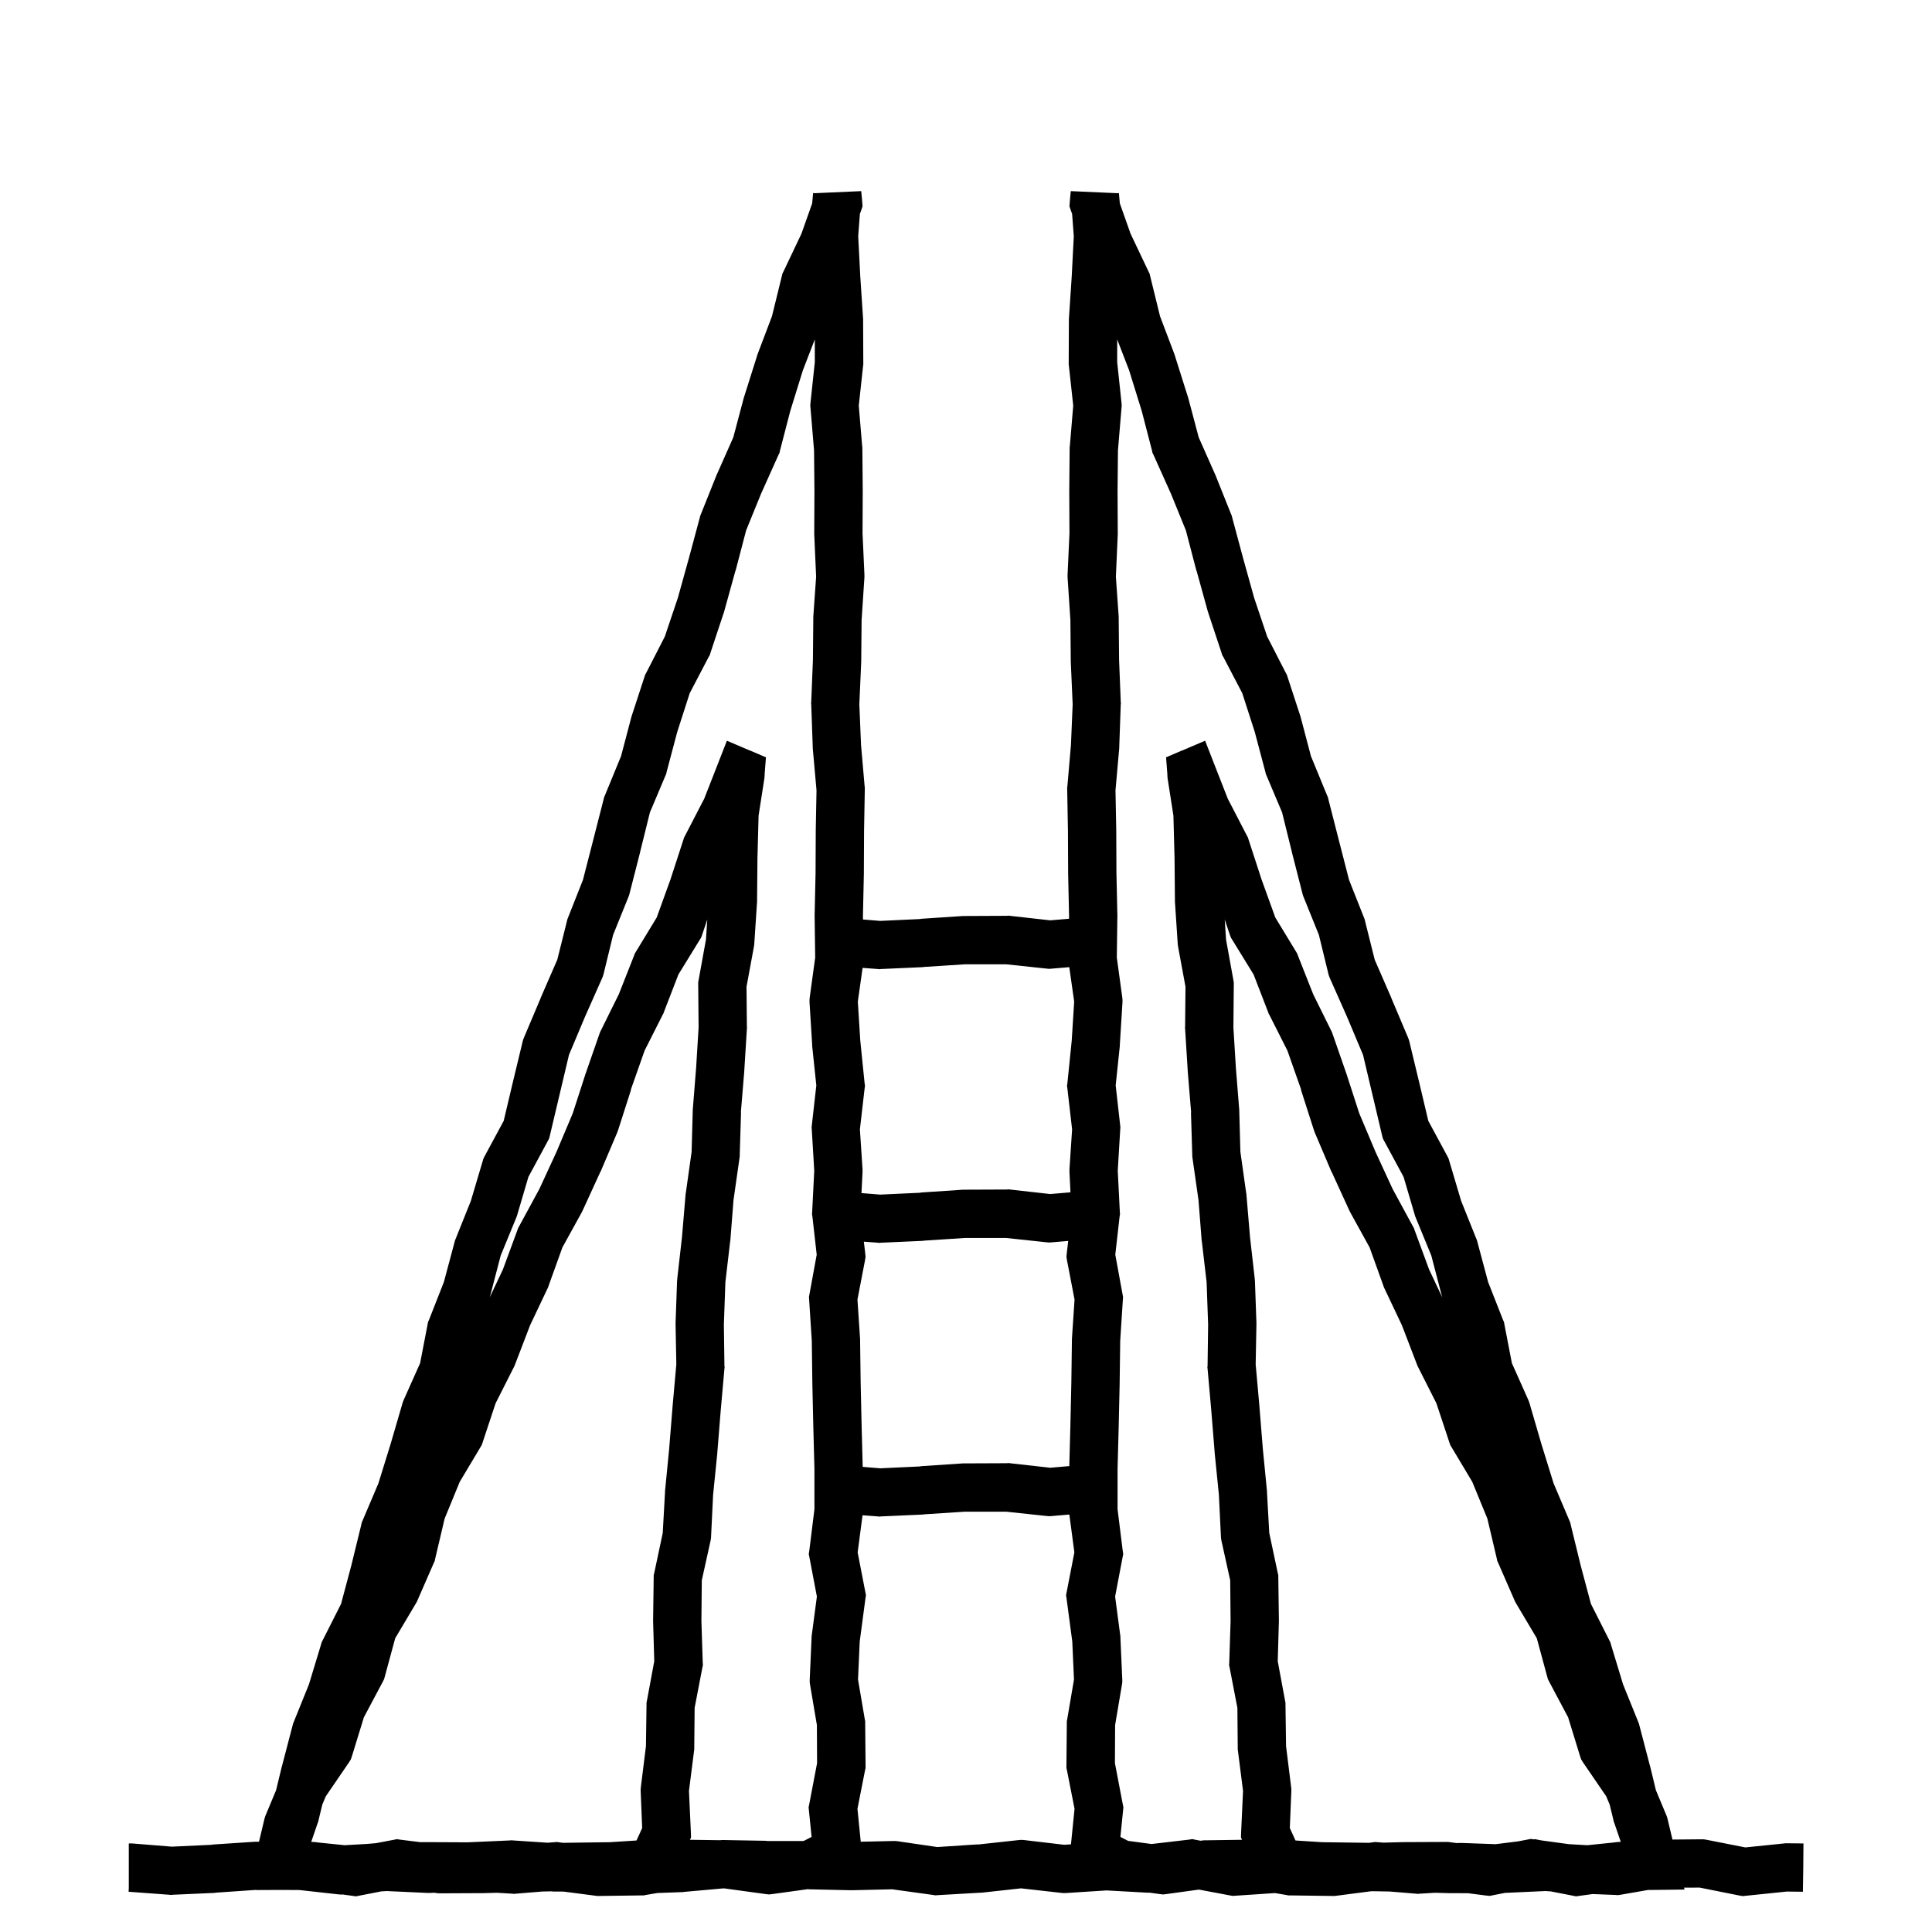 <svg width="120" height="120" viewBox="0 0 120 120" fill="none" xmlns="http://www.w3.org/2000/svg">
<path d="M69.402 12L69.496 11.988L69.555 12.633L70.223 14.52L71.336 16.863L71.406 17.004L71.441 17.156L72.051 19.641L72.953 22.02L72.965 22.055L72.977 22.102L73.773 24.621L73.797 24.691L74.453 27.164L75.461 29.438L75.484 29.484L76.469 31.945L76.504 32.027L76.527 32.121L77.207 34.652L77.898 37.137L78.707 39.539L79.867 41.801L79.926 41.906L79.961 42.012L80.781 44.52L80.805 44.613L81.426 46.969L82.434 49.418L82.481 49.523L82.504 49.629L83.16 52.195L83.793 54.656L84.731 57.023L84.766 57.117L84.789 57.223L85.387 59.613L86.418 61.98V61.992L87.449 64.43L87.496 64.547L87.531 64.664L88.152 67.242L88.715 69.621L89.898 71.812L89.969 71.953L90.016 72.106L90.754 74.59L91.703 76.957L91.738 77.039L91.762 77.133L92.43 79.629L93.356 81.984L93.414 82.113L93.438 82.242L93.906 84.668L94.926 86.953L94.996 87.141L95.734 89.672L96.496 92.133L97.492 94.477L97.539 94.594L97.562 94.711L98.184 97.254L98.816 99.621L99.965 101.895L100.023 102.012L100.059 102.141L100.809 104.613L101.77 106.992L101.805 107.086L101.828 107.18L102.496 109.734L102.508 109.746V109.77L102.851 111.194L103.48 112.699L103.527 112.816L103.562 112.922L103.88 114.258L105.664 114.242H105.816L105.969 114.266L108.406 114.746L110.809 114.5L110.891 114.488H110.973L112.016 114.5L112.004 116L111.98 117.5L110.984 117.488L108.477 117.746L108.254 117.77L108.031 117.734L105.57 117.242L104.6 117.246L104.629 117.363L102.742 117.387L102.367 117.389L100.648 117.688L100.496 117.711L100.332 117.699L98.919 117.643L98.137 117.75L97.891 117.785L97.656 117.738L96.314 117.477L95.981 117.457L93.469 117.571L92.762 117.711L92.527 117.758L92.293 117.734L91.181 117.591L90.016 117.586H89.969L89.134 117.563L88.164 117.621L88.07 117.633L87.965 117.621L86.31 117.485L85.265 117.467L85.147 117.471L82.996 117.75L82.891 117.762H82.773L80.137 117.727H80.019L79.902 117.703L79.194 117.582L76.742 117.746L76.555 117.758L74.467 117.366L72.438 117.645L72.238 117.668L72.039 117.645L71.413 117.558L71.41 117.559H71.281L68.727 117.418L66.172 117.582H66.043L65.914 117.57L63.418 117.289L60.957 117.559H60.887L58.25 117.711L58.098 117.723L57.957 117.699L55.414 117.348L52.906 117.406H52.848L50.211 117.348V117.336H50.201L47.961 117.645L47.762 117.668L47.562 117.645L44.996 117.293L44.914 117.292L42.453 117.512L42.418 117.523H42.371L40.83 117.578L40.098 117.703L39.98 117.727H39.863L37.227 117.762H37.109L37.004 117.75L35.006 117.49L34.391 117.488H34.344L34.297 117.477L34.275 117.475L33.691 117.485L32.035 117.621L31.93 117.633L31.836 117.621L30.861 117.563L30.031 117.586H29.984L27.348 117.598H27.254L27.148 117.586L26.971 117.562L26.691 117.574H26.574L24.02 117.457L23.684 117.477L22.344 117.738L22.109 117.785L21.863 117.75L21.269 117.668L21.184 117.676L21.031 117.664L18.605 117.394L17.427 117.387L15.922 117.395V117.383L13.379 117.559H13.367L13.355 117.57L10.707 117.688L10.613 117.699L10.531 117.688L7.988 117.5L8 117.277V114.5H8.211L10.672 114.699L13.18 114.582V114.57L15.816 114.395H15.91L16.087 114.393L16.438 112.922L16.473 112.816L16.52 112.699L17.148 111.194L17.492 109.77V109.746L17.504 109.734L18.172 107.18L18.195 107.086L18.23 106.992L19.191 104.613L19.941 102.141L19.977 102.012L20.035 101.895L21.184 99.621L21.816 97.254L22.438 94.711L22.461 94.594L22.508 94.477L23.504 92.133L24.266 89.672L25.004 87.141L25.074 86.953L26.094 84.668L26.562 82.242L26.586 82.113L26.645 81.984L27.57 79.629L28.238 77.133L28.262 77.039L28.297 76.957L29.246 74.59L29.984 72.106L30.031 71.953L30.102 71.812L31.285 69.621L31.848 67.242L32.469 64.664L32.504 64.547L32.551 64.43L33.582 61.992V61.98L34.613 59.613L35.211 57.223L35.234 57.117L35.27 57.023L36.207 54.656L36.84 52.195L37.496 49.629L37.52 49.523L37.566 49.418L38.574 46.969L39.195 44.613L39.219 44.52L40.039 42.012L40.074 41.906L40.133 41.801L41.293 39.539L42.102 37.137L42.793 34.652L43.473 32.121L43.496 32.027L43.531 31.945L44.516 29.484L44.539 29.438L45.547 27.164L46.203 24.691L46.227 24.621L47.023 22.102L47.035 22.055L47.047 22.02L47.949 19.641L48.559 17.156L48.594 17.004L48.664 16.863L49.777 14.52L50.445 12.633L50.504 11.988L50.598 12L53.492 11.871L53.551 12.492L53.574 12.82L53.469 13.125L53.41 13.277L53.305 14.672L53.434 17.18L53.609 19.816V19.91L53.621 22.547V22.641L53.609 22.723L53.34 25.195L53.551 27.715L53.562 27.762V27.82L53.586 30.469V30.492L53.574 33.129L53.691 35.695V35.859L53.516 38.508L53.492 41.051V41.098L53.375 43.746L53.48 46.266L53.703 48.832L53.715 48.902V48.984L53.668 51.621L53.656 54.246V54.27L53.598 56.918L53.601 57.112L54.672 57.199L57.18 57.082V57.07L59.816 56.895H59.91L62.547 56.883L62.641 56.871L62.723 56.883L65.231 57.164L66.399 57.065L66.402 56.918L66.344 54.27V54.246L66.332 51.621L66.285 48.984V48.902L66.297 48.832L66.519 46.266L66.625 43.746L66.508 41.098V41.051L66.484 38.508L66.309 35.859V35.695L66.426 33.129L66.414 30.492V30.469L66.438 27.82V27.762L66.449 27.715L66.66 25.195L66.391 22.723L66.379 22.641V22.547L66.391 19.91V19.816L66.566 17.18L66.695 14.672L66.59 13.277L66.531 13.125L66.426 12.82L66.449 12.492L66.508 11.871L69.402 12ZM57.379 94.059H57.367L57.355 94.07L54.707 94.188L54.613 94.199L54.531 94.188L53.574 94.116L53.27 96.422L53.738 98.836L53.785 99.082L53.75 99.316L53.398 101.965L53.293 104.32L53.715 106.793L53.738 106.91V107.027L53.762 109.664V109.816L53.727 109.969L53.258 112.348L53.462 114.393L55.484 114.348H55.613L55.73 114.359L58.215 114.723L60.711 114.559V114.57L63.289 114.289L63.441 114.277L63.605 114.289L66.09 114.582L66.52 114.556L66.742 112.348L66.273 109.969L66.238 109.816V109.664L66.262 107.027V106.91L66.285 106.793L66.707 104.32L66.602 101.965L66.25 99.316L66.215 99.082L66.262 98.836L66.731 96.422L66.419 94.071L65.324 94.164L65.184 94.176L65.031 94.164L62.5 93.894H59.922L57.379 94.059ZM43.59 58.125L43.531 58.266L43.449 58.395L42.137 60.527L41.223 62.895L41.199 62.965L41.164 63.023L40.039 65.25L39.184 67.676L39.195 67.688L38.387 70.207L38.363 70.266L38.34 70.336L37.309 72.762L37.297 72.785L37.285 72.797L36.184 75.199L36.137 75.293L34.93 77.484L34.062 79.898L34.039 79.969L34.004 80.039L32.926 82.312L31.977 84.785L31.953 84.844L31.918 84.914L30.781 87.164L29.973 89.602L29.926 89.742L29.844 89.883L28.555 92.039L27.617 94.324L27.031 96.809L27.008 96.938L26.949 97.066L25.895 99.481L25.801 99.644L24.547 101.754L23.902 104.133L23.855 104.297L23.785 104.438L22.602 106.664L21.863 109.066L21.793 109.277L21.676 109.465L20.234 111.574L20.018 112.089L19.789 113.039L19.777 113.109L19.754 113.168L19.332 114.398L19.447 114.41H19.531L19.625 114.422L19.827 114.448L21.406 114.609L22.785 114.531L23.347 114.483L24.418 114.281L24.652 114.234L24.898 114.27L26.11 114.421L26.469 114.418H26.492L29.047 114.43L31.695 114.312L31.777 114.301L31.859 114.312L34.01 114.455L34.438 114.422L34.602 114.41L34.754 114.434L34.987 114.462L35.234 114.457H35.246L37.883 114.422L39.535 114.316L39.887 113.543L39.793 111.246V111.129L39.805 111L40.121 108.457L40.156 105.902V105.773L40.18 105.645L40.637 103.184L40.566 100.699V100.629L40.602 97.992V97.84L40.637 97.699L41.164 95.215L41.305 92.684V92.625L41.562 90L41.773 87.387V87.375L42.008 84.738L41.961 82.254V82.172L42.055 79.535L42.066 79.477V79.418L42.359 76.84L42.582 74.203V74.156L42.594 74.121L42.957 71.543L43.027 69.023V68.953L43.238 66.316L43.391 63.82L43.367 61.172V61.02L43.391 60.879L43.848 58.359L43.93 57.117L43.59 58.125ZM76.152 58.359L76.609 60.879L76.633 61.02V61.172L76.609 63.82L76.762 66.316L76.973 68.953V69.023L77.043 71.543L77.406 74.121L77.418 74.156V74.203L77.641 76.84L77.934 79.418V79.477L77.945 79.535L78.039 82.172V82.254L77.992 84.738L78.227 87.375V87.387L78.438 90L78.695 92.625V92.684L78.836 95.215L79.363 97.699L79.398 97.84V97.992L79.434 100.629V100.699L79.363 103.184L79.82 105.645L79.844 105.773V105.902L79.879 108.457L80.195 111L80.207 111.129V111.246L80.113 113.543L80.465 114.316L82.117 114.422L84.754 114.457H84.766L85.014 114.462L85.246 114.434L85.398 114.41L85.562 114.422L85.932 114.45L87.16 114.418H87.195L89.832 114.406H89.938L90.031 114.418L90.484 114.478L90.637 114.469H90.777L92.894 114.545L94.296 114.37L94.836 114.266L95.082 114.219L95.265 114.246L95.348 114.234L95.582 114.281L95.747 114.312L97.454 114.545L98.594 114.609L100.172 114.448L100.375 114.422L100.469 114.41H100.553L100.668 114.398L100.246 113.168L100.223 113.109L100.211 113.039L99.981 112.089L99.766 111.574L98.324 109.465L98.207 109.277L98.137 109.066L97.398 106.664L96.215 104.438L96.144 104.297L96.098 104.133L95.453 101.754L94.199 99.644L94.106 99.481L93.051 97.066L92.992 96.938L92.969 96.809L92.383 94.324L91.445 92.039L90.156 89.883L90.074 89.742L90.027 89.602L89.219 87.164L88.082 84.914L88.047 84.844L88.023 84.785L87.074 82.312L85.996 80.039L85.961 79.969L85.938 79.898L85.07 77.484L83.863 75.293L83.816 75.199L82.715 72.797L82.703 72.785L82.691 72.762L81.66 70.336L81.637 70.266L81.613 70.207L80.805 67.688L80.816 67.676L79.961 65.25L78.836 63.023L78.801 62.965L78.777 62.895L77.863 60.527L76.551 58.395L76.469 58.266L76.41 58.125L76.07 57.117L76.152 58.359ZM69.391 22.5L69.66 25.031L69.672 25.184L69.66 25.324L69.438 27.973L69.414 30.492L69.426 33.105V33.188L69.309 35.824L69.484 38.297V38.391L69.508 40.98L69.613 43.617L69.625 43.676L69.613 43.734L69.519 46.371V46.453L69.285 49.09L69.332 51.574V51.586L69.344 54.234L69.402 56.848V56.906L69.367 59.473L69.707 61.957L69.719 62.098V62.25L69.555 64.887V64.957L69.297 67.418L69.578 69.914L69.59 70.043L69.578 70.172L69.426 72.715L69.555 75.281L69.566 75.41L69.543 75.539L69.273 77.93L69.719 80.367L69.754 80.555L69.742 80.742L69.578 83.285V83.297L69.543 85.934V85.957L69.484 88.594V88.606L69.414 91.242V93.738L69.731 96.293L69.766 96.527L69.719 96.762L69.262 99.164L69.578 101.555L69.59 101.625V101.695L69.707 104.332V104.496L69.684 104.648L69.262 107.145L69.25 109.512L69.731 112.031L69.777 112.254L69.754 112.477L69.59 114.094L70.07 114.34L71.525 114.535L73.824 114.266L74.059 114.23L74.281 114.277L74.571 114.331L74.688 114.316L74.769 114.305H74.863L77.145 114.273L77.078 114.129L77.09 113.777L77.207 111.234L76.891 108.75L76.879 108.668V108.586L76.856 106.078L76.375 103.582L76.34 103.418L76.352 103.254L76.434 100.676L76.41 98.156L75.871 95.719L75.848 95.602L75.836 95.484L75.707 92.836L75.449 90.281V90.258L75.238 87.644L75.004 85.008L74.992 84.938L75.004 84.856L75.039 82.277L74.945 79.641L74.652 77.133V77.109L74.641 77.086L74.441 74.543L74.055 71.836V71.754L73.973 69.106L73.984 69.094L73.773 66.551V66.527L73.609 63.891L73.598 63.844L73.609 63.785L73.633 61.289L73.176 58.816L73.164 58.734L73.152 58.641L72.977 56.004V55.922L72.953 53.297L72.883 50.66L72.519 48.328V48.27L72.508 48.211V48.105L72.426 47.039L73.41 46.617H73.422L74.852 46.008L75.414 47.449L76.258 49.605L77.453 51.914L77.512 52.02L77.547 52.137L78.356 54.621L79.211 56.988L80.5 59.109L80.57 59.227L80.617 59.355L81.566 61.758L82.703 64.055L82.738 64.137L82.773 64.231L83.641 66.727L83.652 66.75V66.762L84.426 69.152L85.434 71.543L86.5 73.852L87.766 76.184L87.824 76.289L87.859 76.394L88.762 78.844L89.58 80.58L89.547 80.461L88.902 77.988L87.93 75.621L87.906 75.562L87.883 75.492L87.18 73.102L85.984 70.887L85.891 70.711L85.844 70.523L85.234 67.945L84.66 65.519L83.664 63.152L82.598 60.75L82.551 60.633L82.516 60.516L81.918 58.066L80.957 55.688L80.922 55.594L80.898 55.5L80.242 52.934V52.922L79.633 50.461L78.648 48.129L78.613 48.035L78.59 47.93L77.934 45.457L77.16 43.055L75.977 40.793L75.918 40.699L75.883 40.582L75.051 38.074L75.027 38.004L74.324 35.461V35.449H74.312L73.656 32.941L72.731 30.668L71.641 28.242L71.582 28.125L71.559 28.008L70.914 25.523L70.129 22.992L69.391 21.082V22.5ZM49.871 22.992L49.086 25.523L48.441 28.008L48.418 28.125L48.359 28.242L47.27 30.668L46.344 32.941L45.688 35.449H45.676V35.461L44.973 38.004L44.949 38.074L44.117 40.582L44.082 40.699L44.023 40.793L42.84 43.055L42.066 45.457L41.41 47.93L41.387 48.035L41.352 48.129L40.367 50.461L39.758 52.922V52.934L39.102 55.5L39.078 55.594L39.043 55.688L38.082 58.066L37.484 60.516L37.449 60.633L37.402 60.75L36.336 63.152L35.34 65.519L34.766 67.945L34.156 70.523L34.109 70.711L34.016 70.887L32.82 73.102L32.117 75.492L32.094 75.562L32.07 75.621L31.098 77.988L30.453 80.461L30.419 80.58L31.238 78.844L32.141 76.394L32.176 76.289L32.234 76.184L33.5 73.852L34.566 71.543L35.574 69.152L36.348 66.762V66.75L36.359 66.727L37.227 64.231L37.262 64.137L37.297 64.055L38.434 61.758L39.383 59.355L39.43 59.227L39.5 59.109L40.789 56.988L41.645 54.621L42.453 52.137L42.488 52.02L42.547 51.914L43.742 49.605L44.586 47.449L45.148 46.008L46.578 46.617H46.59L47.574 47.039L47.492 48.105V48.211L47.48 48.27V48.328L47.117 50.66L47.047 53.297L47.023 55.922V56.004L46.848 58.641L46.836 58.734L46.824 58.816L46.367 61.289L46.391 63.785L46.402 63.844L46.391 63.891L46.227 66.527V66.551L46.016 69.094L46.027 69.106L45.945 71.754V71.836L45.559 74.543L45.359 77.086L45.348 77.109V77.133L45.055 79.641L44.961 82.277L44.996 84.856L45.008 84.938L44.996 85.008L44.762 87.644L44.551 90.258V90.281L44.293 92.836L44.164 95.484L44.152 95.602L44.129 95.719L43.59 98.156L43.566 100.676L43.648 103.254L43.66 103.418L43.625 103.582L43.145 106.078L43.121 108.586V108.668L43.109 108.75L42.793 111.234L42.91 113.777L42.922 114.129L42.853 114.273L44.723 114.299L44.832 114.289H44.984L47.621 114.336L47.609 114.348H49.871L49.93 114.34L50.41 114.094L50.246 112.477L50.223 112.254L50.27 112.031L50.75 109.512L50.738 107.145L50.316 104.648L50.293 104.496V104.332L50.41 101.695V101.625L50.422 101.555L50.738 99.164L50.281 96.762L50.234 96.527L50.27 96.293L50.586 93.738V91.242L50.516 88.606V88.594L50.457 85.957V85.934L50.422 83.297V83.285L50.258 80.742L50.246 80.555L50.281 80.367L50.727 77.93L50.457 75.539L50.434 75.41L50.445 75.281L50.574 72.715L50.422 70.172L50.41 70.043L50.422 69.914L50.703 67.418L50.445 64.957V64.887L50.281 62.25V62.098L50.293 61.957L50.633 59.473L50.598 56.906V56.848L50.656 54.234L50.668 51.586V51.574L50.715 49.09L50.48 46.453V46.371L50.387 43.734L50.375 43.676L50.387 43.617L50.492 40.98L50.516 38.391V38.297L50.691 35.824L50.574 33.188V33.105L50.586 30.492L50.562 27.973L50.34 25.324L50.328 25.184L50.34 25.031L50.609 22.5V21.082L49.871 22.992ZM57.379 77.059H57.367L57.355 77.07L54.707 77.188L54.613 77.199L54.531 77.188L53.655 77.122L53.738 77.824L53.762 78.059L53.727 78.281L53.258 80.719L53.422 83.18V83.262L53.457 85.887L53.516 88.523L53.584 91.11L54.672 91.199L57.18 91.082V91.07L59.816 90.894H59.91L62.547 90.883L62.641 90.871L62.723 90.883L65.231 91.164L66.416 91.062L66.484 88.523L66.543 85.887L66.578 83.262V83.18L66.742 80.719L66.273 78.281L66.238 78.059L66.262 77.824L66.349 77.077L65.324 77.164L65.184 77.176L65.031 77.164L62.5 76.894H59.922L57.379 77.059ZM57.379 60.059H57.367L57.355 60.07L54.707 60.188L54.613 60.199L54.531 60.188L53.577 60.117L53.281 62.215L53.434 64.641L53.703 67.289L53.727 67.441L53.703 67.606L53.41 70.148L53.574 72.633V72.797L53.507 74.105L54.672 74.199L57.18 74.082V74.07L59.816 73.894H59.91L62.547 73.883L62.641 73.871L62.723 73.883L65.231 74.164L66.489 74.057L66.426 72.797V72.633L66.59 70.148L66.297 67.606L66.273 67.441L66.297 67.289L66.566 64.641L66.719 62.215L66.415 60.072L65.324 60.164L65.184 60.176L65.031 60.164L62.5 59.895H59.922L57.379 60.059Z" fill="black"/>
</svg>
